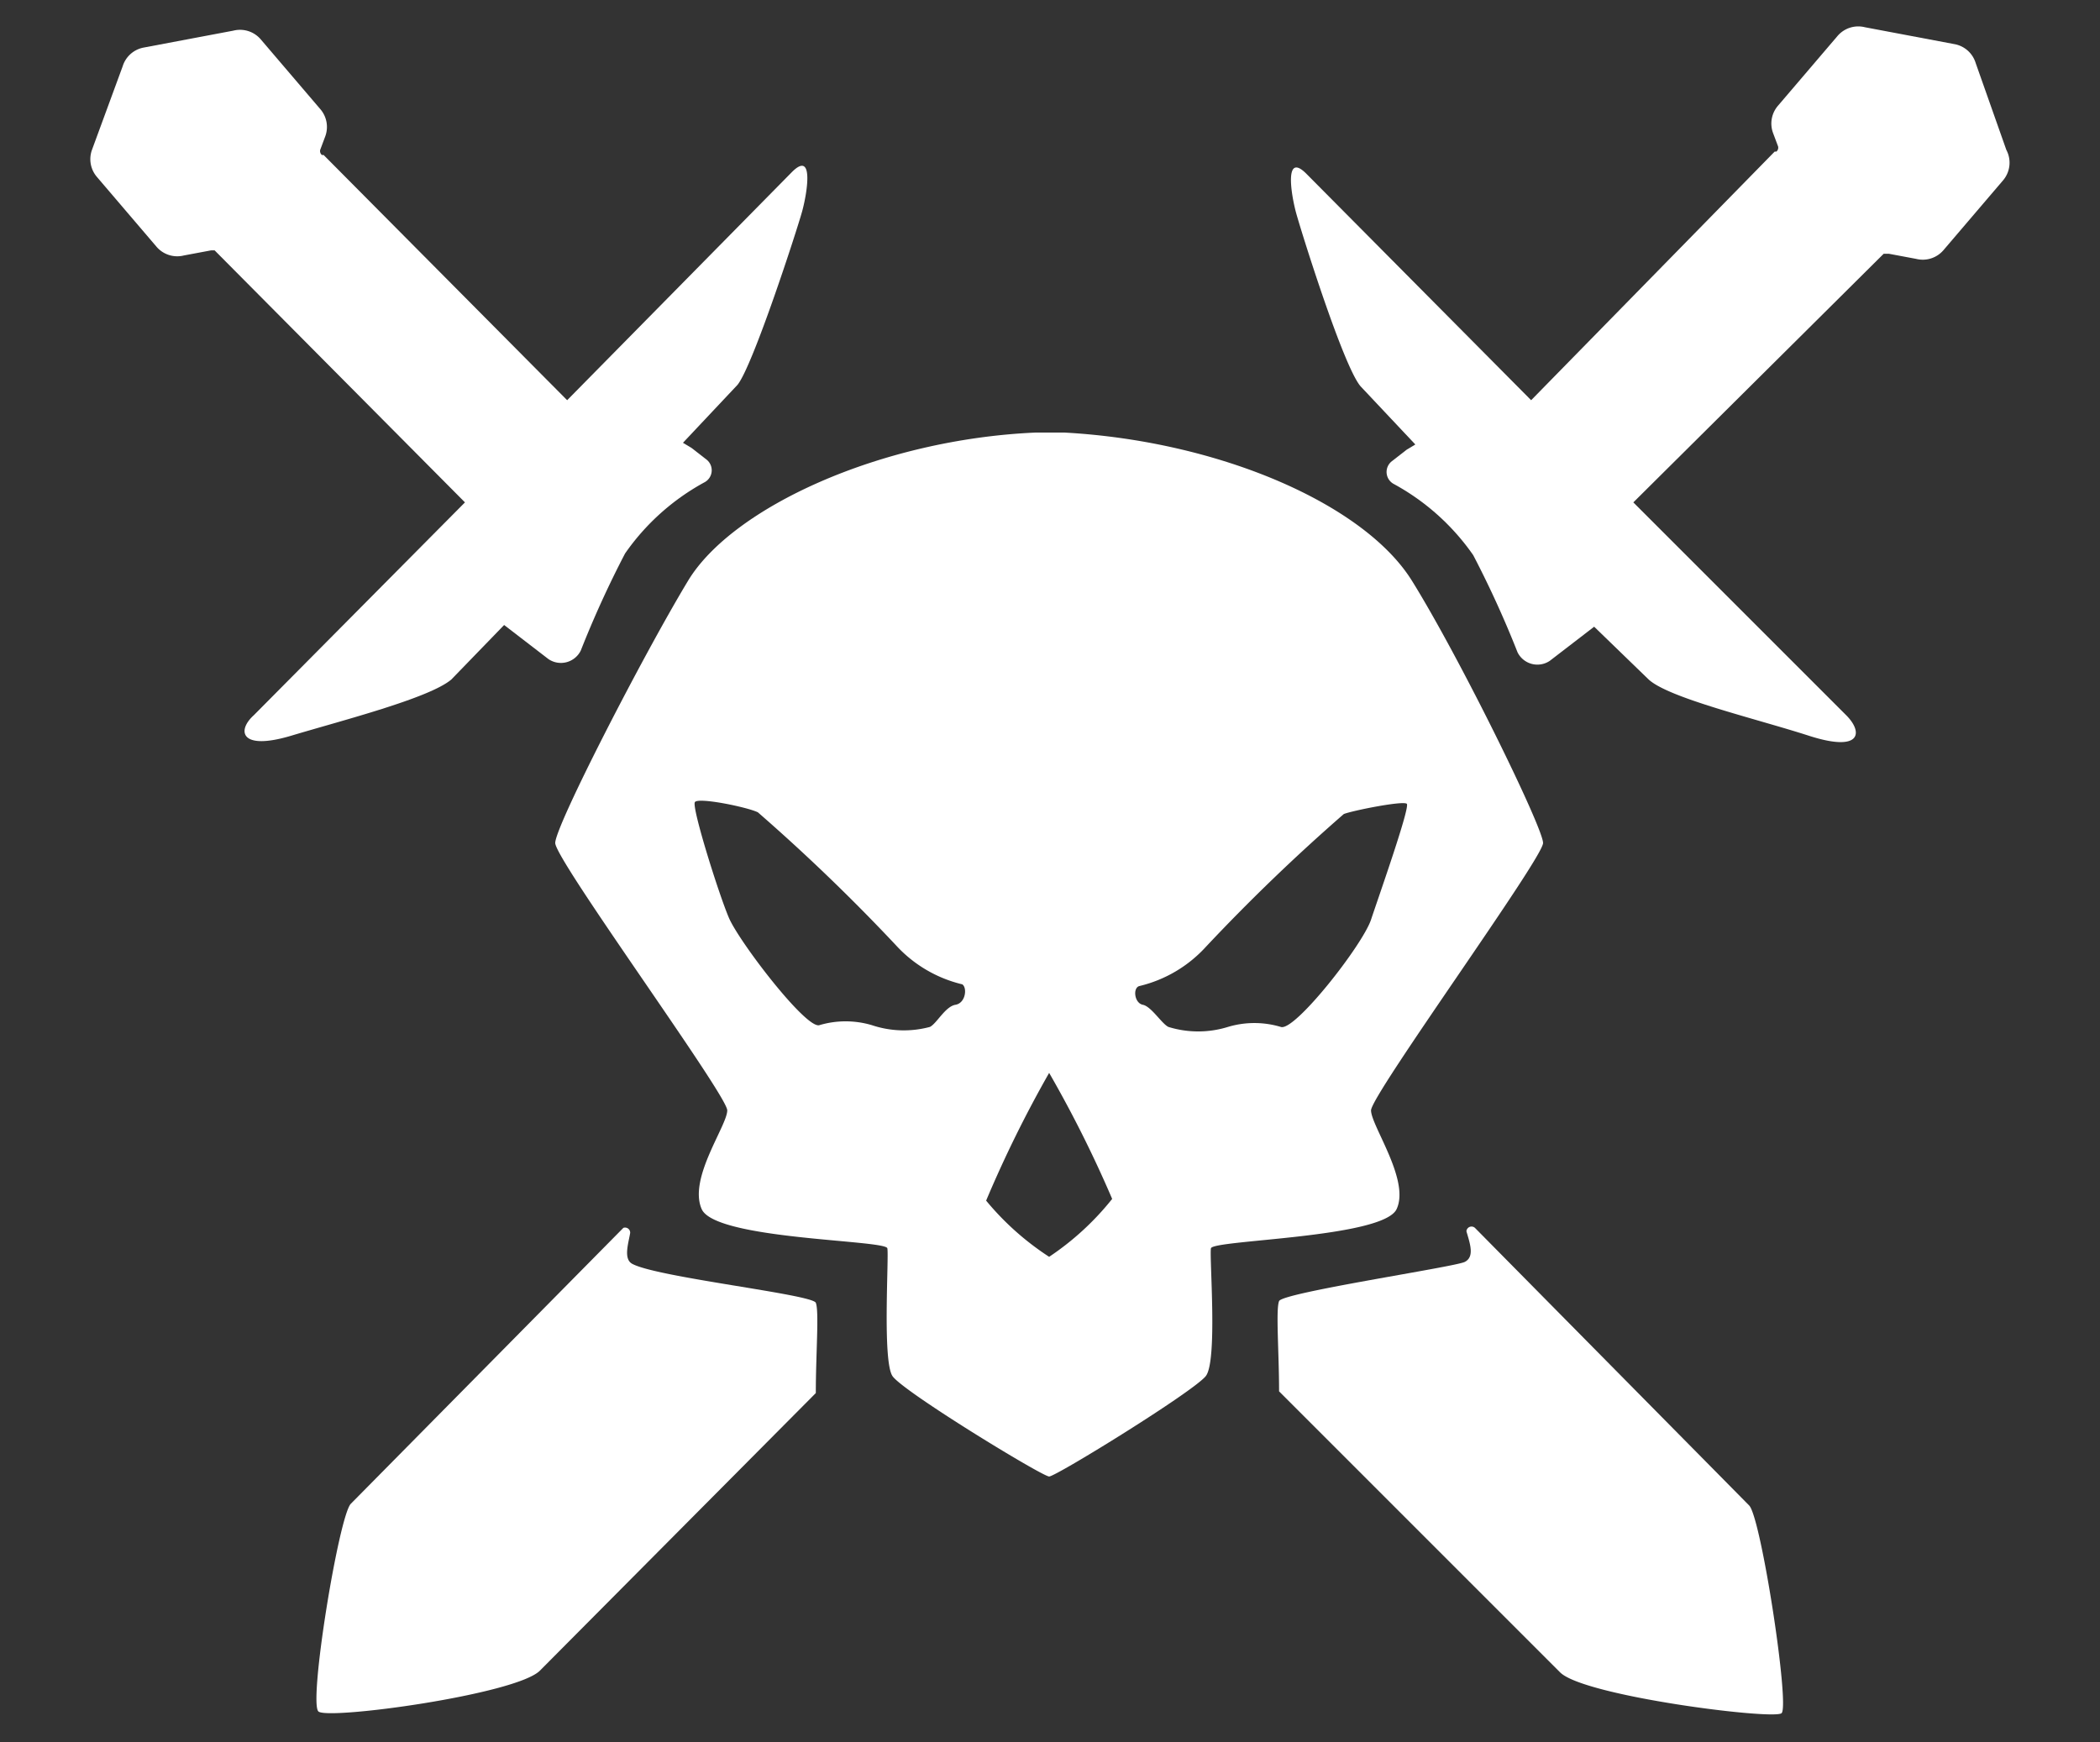 <svg viewBox="0 0 123.3 102.3" xmlns="http://www.w3.org/2000/svg">
  <rect x="0" y="0" width="123.3" height="102.3" fill="#333333" stroke="none"/>
  <g>
    <path fill="#fff" d="M73.5,86.2c.1-.5,10.1-.6,10.9-2.3s-1.5-4.9-1.5-5.8S93,63.3,93,62.4,88.1,51.5,85.3,47s-11.3-8.2-20.4-8.7H63.2c-9.1.4-17.8,4.4-20.4,8.7S35,61.4,35,62.4,45.1,77.2,45.1,78.1s-2.3,4-1.5,5.8,10.8,1.8,10.9,2.3-.3,6.6.3,7.5,8.8,5.9,9.2,5.9,8.5-5,9.2-5.9S73.4,86.7,73.5,86.2Zm-15-14.3c-.6.1-1.1,1.1-1.5,1.3a5.9,5.9,0,0,1-3.4-.1,5.4,5.4,0,0,0-3.1,0c-.8.2-4.7-4.9-5.3-6.3S43,60.3,43.2,60s3.1.3,3.7.6a112.3,112.3,0,0,1,8.1,7.8,7.7,7.7,0,0,0,3.9,2.3C59.2,70.9,59.1,71.8,58.5,71.9ZM64,86.7a16.3,16.3,0,0,1-3.7-3.3A70.2,70.2,0,0,1,64,75.9a70.2,70.2,0,0,1,3.7,7.4A16.3,16.3,0,0,1,64,86.7Zm7-13.5c-.4-.2-1-1.2-1.5-1.3s-.6-1-.2-1.1a7.7,7.7,0,0,0,3.9-2.3,112.3,112.3,0,0,1,8.1-7.8c.5-.2,3.5-.8,3.7-.6s-1.6,5.3-2.1,6.8-4.5,6.6-5.3,6.3a5.4,5.4,0,0,0-3.1,0A5.9,5.9,0,0,1,71,73.2Z" transform="translate(-2.4 -12.9)"></path>
    <path fill="#fff" d="M89,85a.3.3,0,0,0-.5.2c.2.7.5,1.5-.1,1.8s-10.7,1.8-10.9,2.3,0,3,0,5.3L94,111.1c1.4,1.4,12.5,2.8,13,2.4s-1.2-11.5-1.9-12.2Z" transform="translate(-2.4 -12.9)"></path>
    <path fill="#fff" d="M39.5,87.1c-.5-.3-.2-1.2-.1-1.8A.3.3,0,0,0,39,85L23,101.2c-.7.7-2.5,11.7-1.9,12.2s11.6-1,13-2.4L50.3,94.7c0-2.3.2-4.8,0-5.3S40.9,87.9,39.5,87.1Z" transform="translate(-2.4 -12.9)"></path>
    <path fill="#fff" d="M120.2,21.7l-1.8-5.1a1.6,1.6,0,0,0-1.2-1.1l-5.3-1a1.6,1.6,0,0,0-1.6.5l-3.5,4.1a1.6,1.6,0,0,0-.3,1.6l.3.8a.3.3,0,0,1-.1.3h-.1L92.3,36.4,79.1,23.1c-1.3-1.3-.9,1.2-.6,2.3s2.8,9.1,3.8,10.2L85.5,39l-.5.3-.9.7a.8.8,0,0,0,.1,1.3,13.6,13.6,0,0,1,4.7,4.2,59.7,59.7,0,0,1,2.6,5.7,1.3,1.3,0,0,0,1.9.5l2.6-2,3.2,3.1c1.2,1.1,6.3,2.3,9.4,3.3s3.2-.2,2.2-1.2L98.3,42.4,113,27.8h.3l1.6.3a1.6,1.6,0,0,0,1.6-.5l3.5-4.1A1.6,1.6,0,0,0,120.2,21.7Z" transform="translate(-2.4 -12.9)"></path>
    <path fill="#fff" d="M32,49.6l2.6,2a1.3,1.3,0,0,0,1.9-.5,59.7,59.7,0,0,1,2.6-5.7,13.6,13.6,0,0,1,4.7-4.2.8.8,0,0,0,.1-1.3l-.9-.7-.5-.3,3.2-3.4c.9-1.1,3.5-9.1,3.8-10.2s.7-3.6-.6-2.3L35.7,36.4,21.4,22h-.1a.3.3,0,0,1-.1-.3l.3-.8a1.6,1.6,0,0,0-.3-1.6l-3.5-4.1a1.6,1.6,0,0,0-1.6-.5l-5.3,1a1.6,1.6,0,0,0-1.2,1.1L7.8,21.7a1.6,1.6,0,0,0,.3,1.6l3.5,4.1a1.6,1.6,0,0,0,1.6.5l1.6-.3H15L29.7,42.4,17.3,54.9c-1,.9-.8,2.1,2.2,1.2s8.1-2.2,9.4-3.3Z" transform="translate(-2.4 -12.9)"></path>
  </g>
</svg>